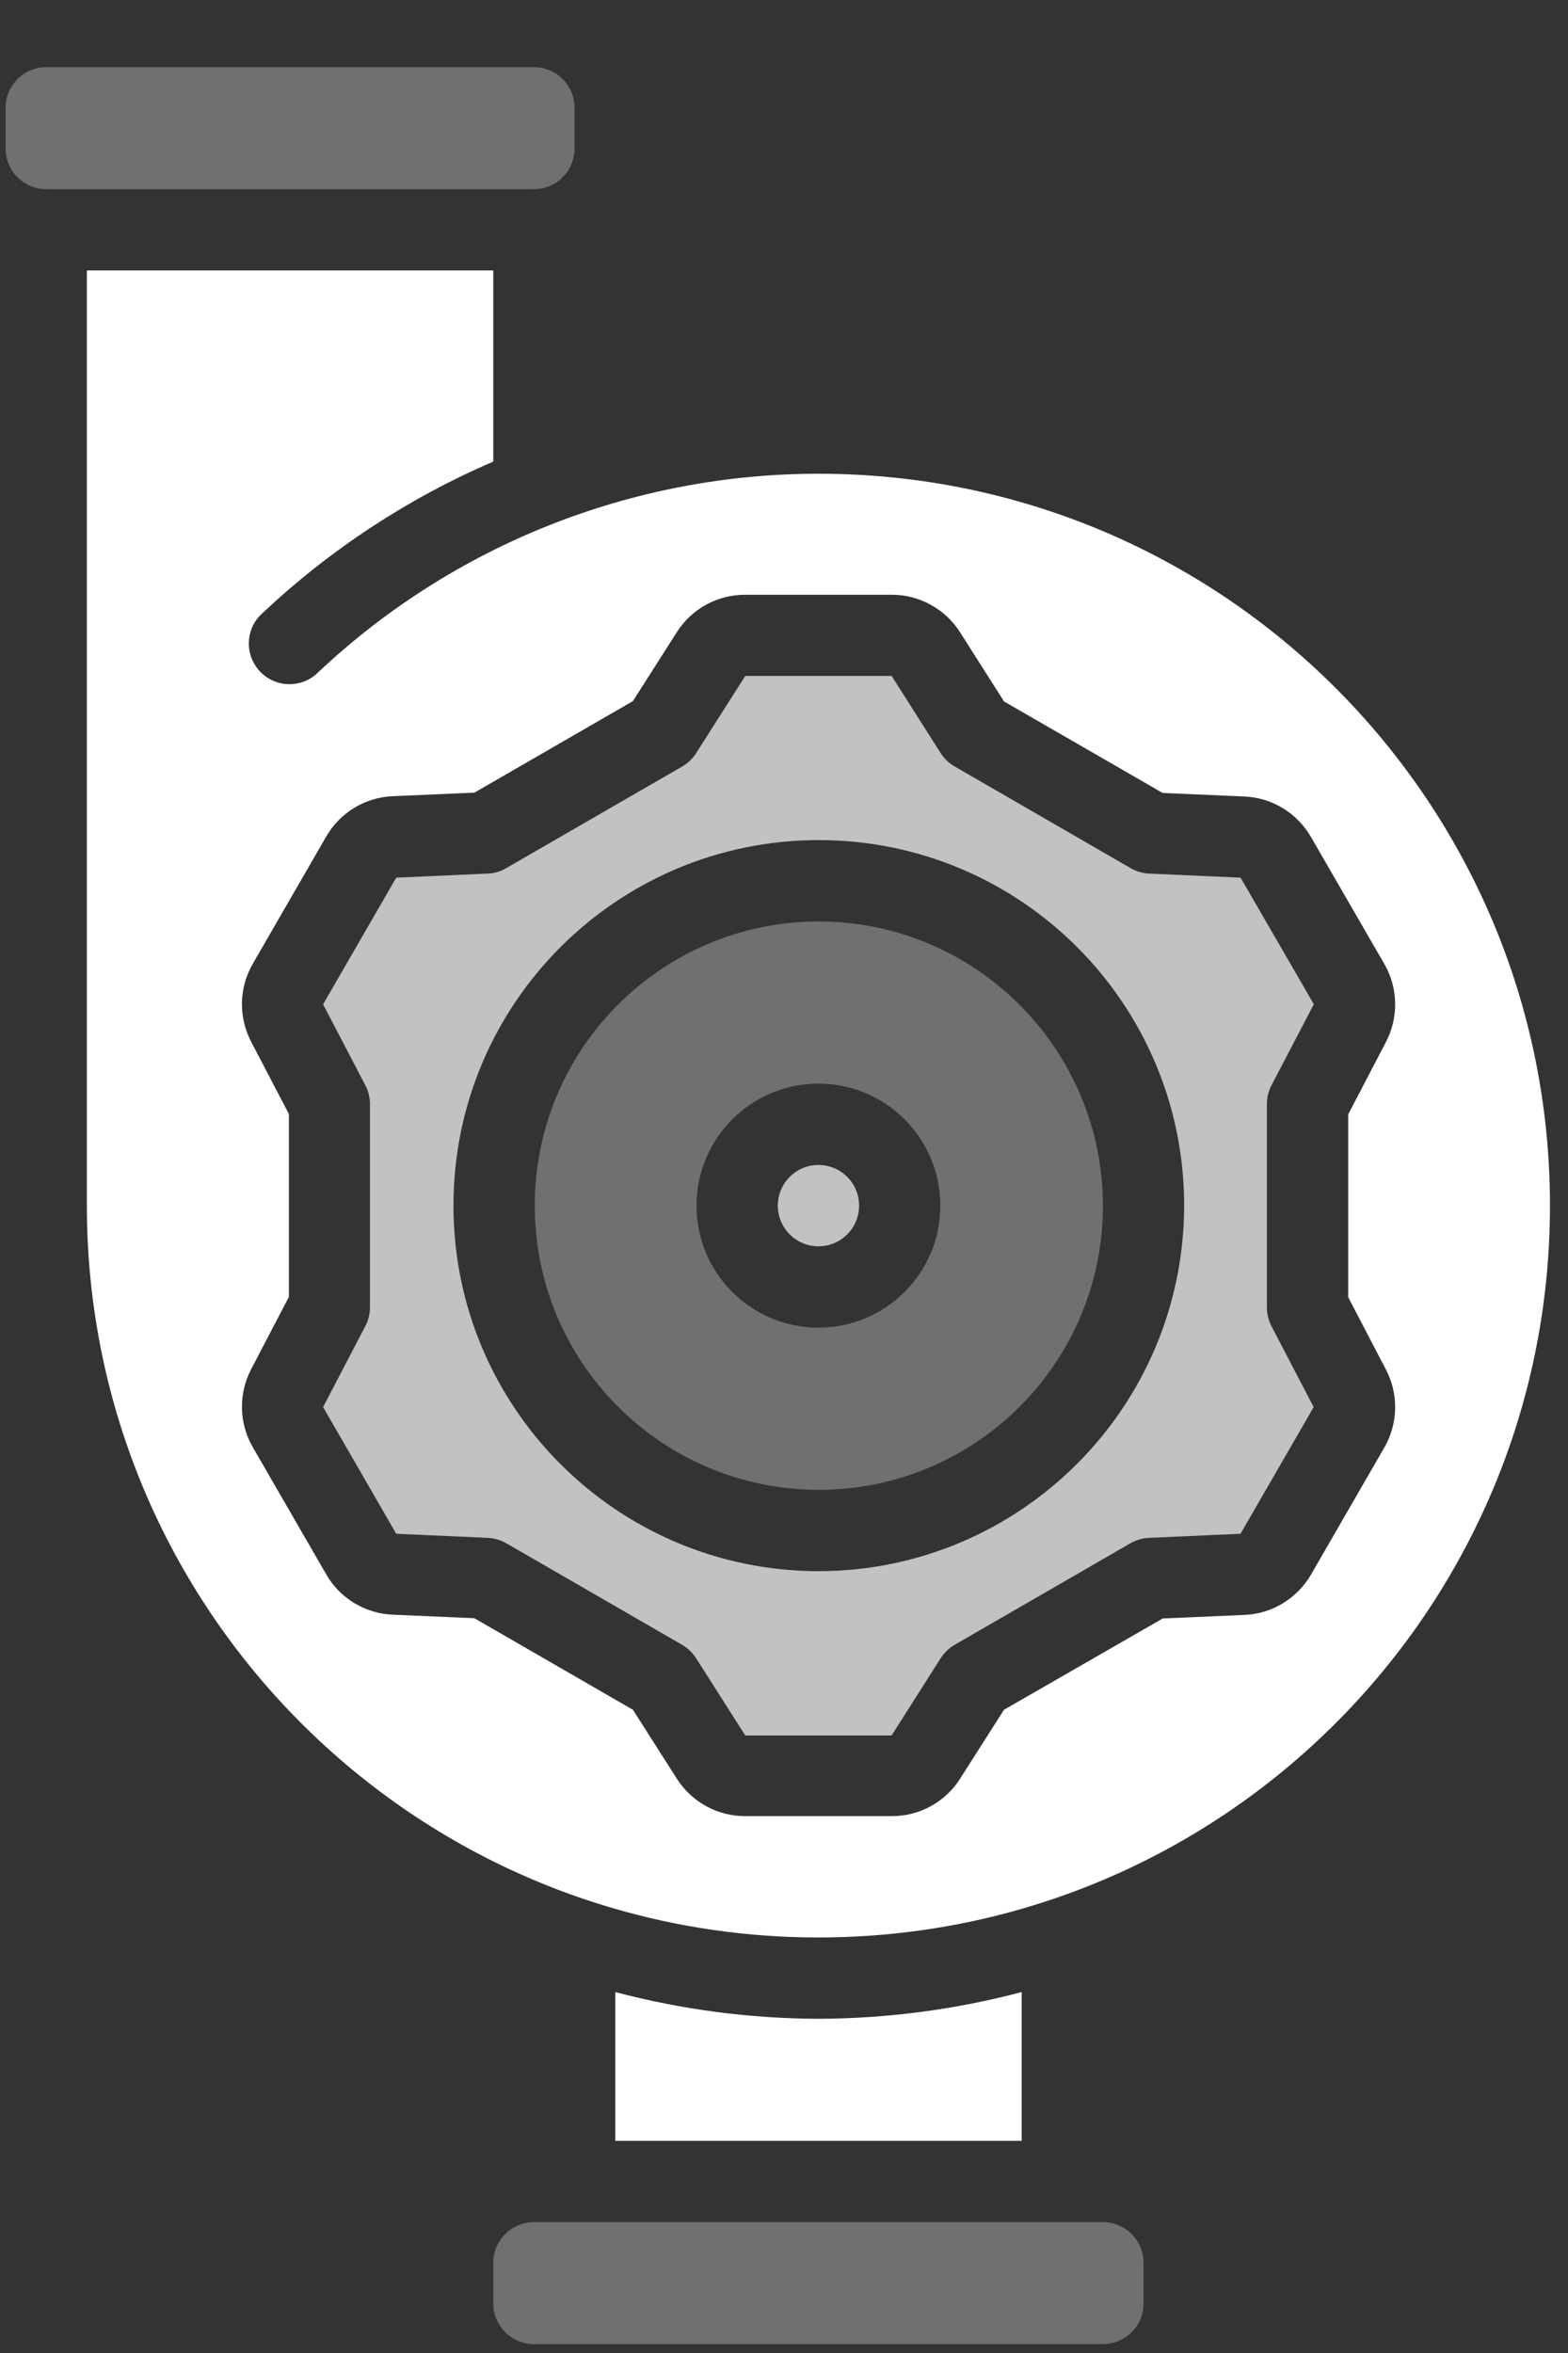 <svg width="20" height="30" viewBox="0 0 20 30" fill="none" xmlns="http://www.w3.org/2000/svg">
<rect x="0" y="0" width="20" height="30" fill="#333333" stroke="none"/>
<path d="M0.59 0.856H6.81C6.948 0.856 7.08 0.911 7.177 1.008C7.274 1.105 7.329 1.237 7.329 1.375V1.893C7.329 2.031 7.274 2.163 7.177 2.26C7.08 2.357 6.948 2.412 6.81 2.412H0.59C0.452 2.412 0.32 2.357 0.223 2.26C0.126 2.163 0.071 2.031 0.071 1.893V1.375C0.071 1.307 0.085 1.239 0.111 1.176C0.137 1.114 0.175 1.056 0.223 1.008C0.271 0.96 0.328 0.922 0.391 0.896C0.454 0.87 0.522 0.856 0.59 0.856Z" fill="white" fill-opacity="0.3"/>
<path d="M10.439 15.89C10.726 15.89 10.958 15.658 10.958 15.371C10.958 15.085 10.726 14.853 10.439 14.853C10.153 14.853 9.921 15.085 9.921 15.371C9.921 15.658 10.153 15.89 10.439 15.89Z" fill="white" fill-opacity="0.7"/>
<path d="M14.586 29.368V28.85C14.586 28.782 14.573 28.714 14.547 28.651C14.521 28.589 14.483 28.531 14.434 28.483C14.386 28.435 14.329 28.397 14.266 28.371C14.203 28.345 14.136 28.331 14.068 28.331H6.81C6.742 28.331 6.675 28.345 6.612 28.371C6.549 28.397 6.492 28.435 6.444 28.483C6.396 28.531 6.358 28.589 6.331 28.651C6.305 28.714 6.292 28.782 6.292 28.85V29.368C6.292 29.436 6.305 29.504 6.331 29.567C6.358 29.63 6.396 29.687 6.444 29.735C6.492 29.783 6.549 29.821 6.612 29.847C6.675 29.873 6.742 29.887 6.81 29.887H14.068C14.136 29.887 14.203 29.873 14.266 29.847C14.329 29.821 14.386 29.783 14.434 29.735C14.483 29.687 14.521 29.63 14.547 29.567C14.573 29.504 14.586 29.436 14.586 29.368ZM10.439 11.748C8.439 11.751 6.819 13.374 6.821 15.375C6.823 17.376 8.445 18.996 10.446 18.995C12.447 18.994 14.068 17.372 14.068 15.372C14.065 13.37 12.441 11.748 10.439 11.748ZM10.439 16.927C9.58 16.927 8.884 16.231 8.884 15.372C8.884 14.513 9.58 13.816 10.439 13.816C11.298 13.816 11.994 14.513 11.994 15.372C11.994 16.23 11.298 16.927 10.439 16.927Z" fill="white" fill-opacity="0.3"/>
<path d="M7.848 25.398C8.694 25.622 9.565 25.736 10.44 25.739C11.315 25.736 12.185 25.622 13.032 25.398V27.295H7.848V25.398Z" fill="white"/>
<path d="M10.44 6.04C8.067 6.04 5.784 6.946 4.057 8.573C4.008 8.622 3.95 8.66 3.886 8.686C3.822 8.711 3.753 8.724 3.684 8.723C3.615 8.722 3.547 8.707 3.484 8.679C3.421 8.652 3.364 8.612 3.316 8.561C3.269 8.511 3.232 8.452 3.207 8.388C3.183 8.323 3.172 8.254 3.174 8.185C3.177 8.116 3.193 8.049 3.222 7.986C3.251 7.923 3.293 7.867 3.344 7.821C4.206 7.009 5.204 6.353 6.292 5.885V3.448H1.108V15.371C1.108 20.525 5.286 24.702 10.439 24.702C15.593 24.702 19.77 20.525 19.77 15.371C19.77 10.218 15.593 6.04 10.44 6.04ZM17.657 18.456L16.724 20.072C16.637 20.223 16.513 20.35 16.364 20.441C16.215 20.532 16.045 20.583 15.87 20.59L14.831 20.635L12.806 21.799L12.248 22.675C12.155 22.823 12.026 22.944 11.873 23.028C11.72 23.112 11.548 23.156 11.374 23.155H9.506C9.332 23.156 9.16 23.112 9.007 23.028C8.855 22.944 8.725 22.823 8.632 22.676L8.073 21.799L6.051 20.632L5.012 20.587C4.837 20.58 4.668 20.529 4.518 20.438C4.369 20.348 4.245 20.221 4.159 20.069L3.226 18.454C3.138 18.303 3.09 18.132 3.086 17.958C3.083 17.783 3.123 17.61 3.204 17.456L3.685 16.535V14.203L3.204 13.283C3.123 13.128 3.083 12.955 3.086 12.781C3.09 12.606 3.138 12.436 3.226 12.285L4.159 10.669C4.245 10.518 4.369 10.391 4.518 10.3C4.668 10.209 4.837 10.158 5.012 10.151L6.051 10.106L8.073 8.939L8.631 8.063C8.724 7.916 8.853 7.794 9.006 7.71C9.159 7.626 9.331 7.582 9.505 7.583H11.372C11.546 7.582 11.718 7.626 11.87 7.71C12.024 7.794 12.153 7.915 12.246 8.062L12.806 8.943L14.83 10.11L15.87 10.155C16.044 10.162 16.214 10.213 16.363 10.304C16.512 10.395 16.636 10.522 16.723 10.674L17.656 12.288C17.744 12.439 17.792 12.61 17.795 12.785C17.799 12.959 17.758 13.132 17.677 13.287L17.197 14.207V16.54L17.677 17.46C17.758 17.614 17.799 17.787 17.795 17.961C17.792 18.135 17.744 18.305 17.657 18.456Z" fill="white"/>
<path d="M16.218 13.837L16.758 12.804L15.824 11.19L14.659 11.138C14.575 11.135 14.494 11.111 14.422 11.069L12.178 9.773C12.105 9.731 12.044 9.673 11.999 9.603L11.373 8.618H9.506L8.879 9.603C8.834 9.673 8.773 9.731 8.701 9.773L6.456 11.069C6.384 11.111 6.303 11.135 6.22 11.138L5.054 11.19L4.121 12.805L4.66 13.837C4.699 13.912 4.719 13.994 4.719 14.077V16.667C4.719 16.751 4.699 16.833 4.66 16.907L4.121 17.94L5.054 19.555L6.22 19.607C6.303 19.61 6.384 19.634 6.456 19.675L8.701 20.971C8.773 21.013 8.834 21.072 8.879 21.142L9.506 22.127H11.372L11.998 21.142C12.043 21.072 12.104 21.013 12.176 20.971L14.421 19.675C14.493 19.634 14.574 19.61 14.658 19.607L15.823 19.555L16.756 17.94L16.217 16.907C16.179 16.833 16.159 16.751 16.159 16.667V14.075C16.159 13.992 16.18 13.911 16.218 13.837ZM10.439 20.032C7.866 20.029 5.782 17.941 5.784 15.368C5.785 12.795 7.872 10.71 10.446 10.711C13.019 10.712 15.104 12.798 15.104 15.371C15.1 17.945 13.013 20.03 10.439 20.032Z" fill="white" fill-opacity="0.7"/>
</svg>
